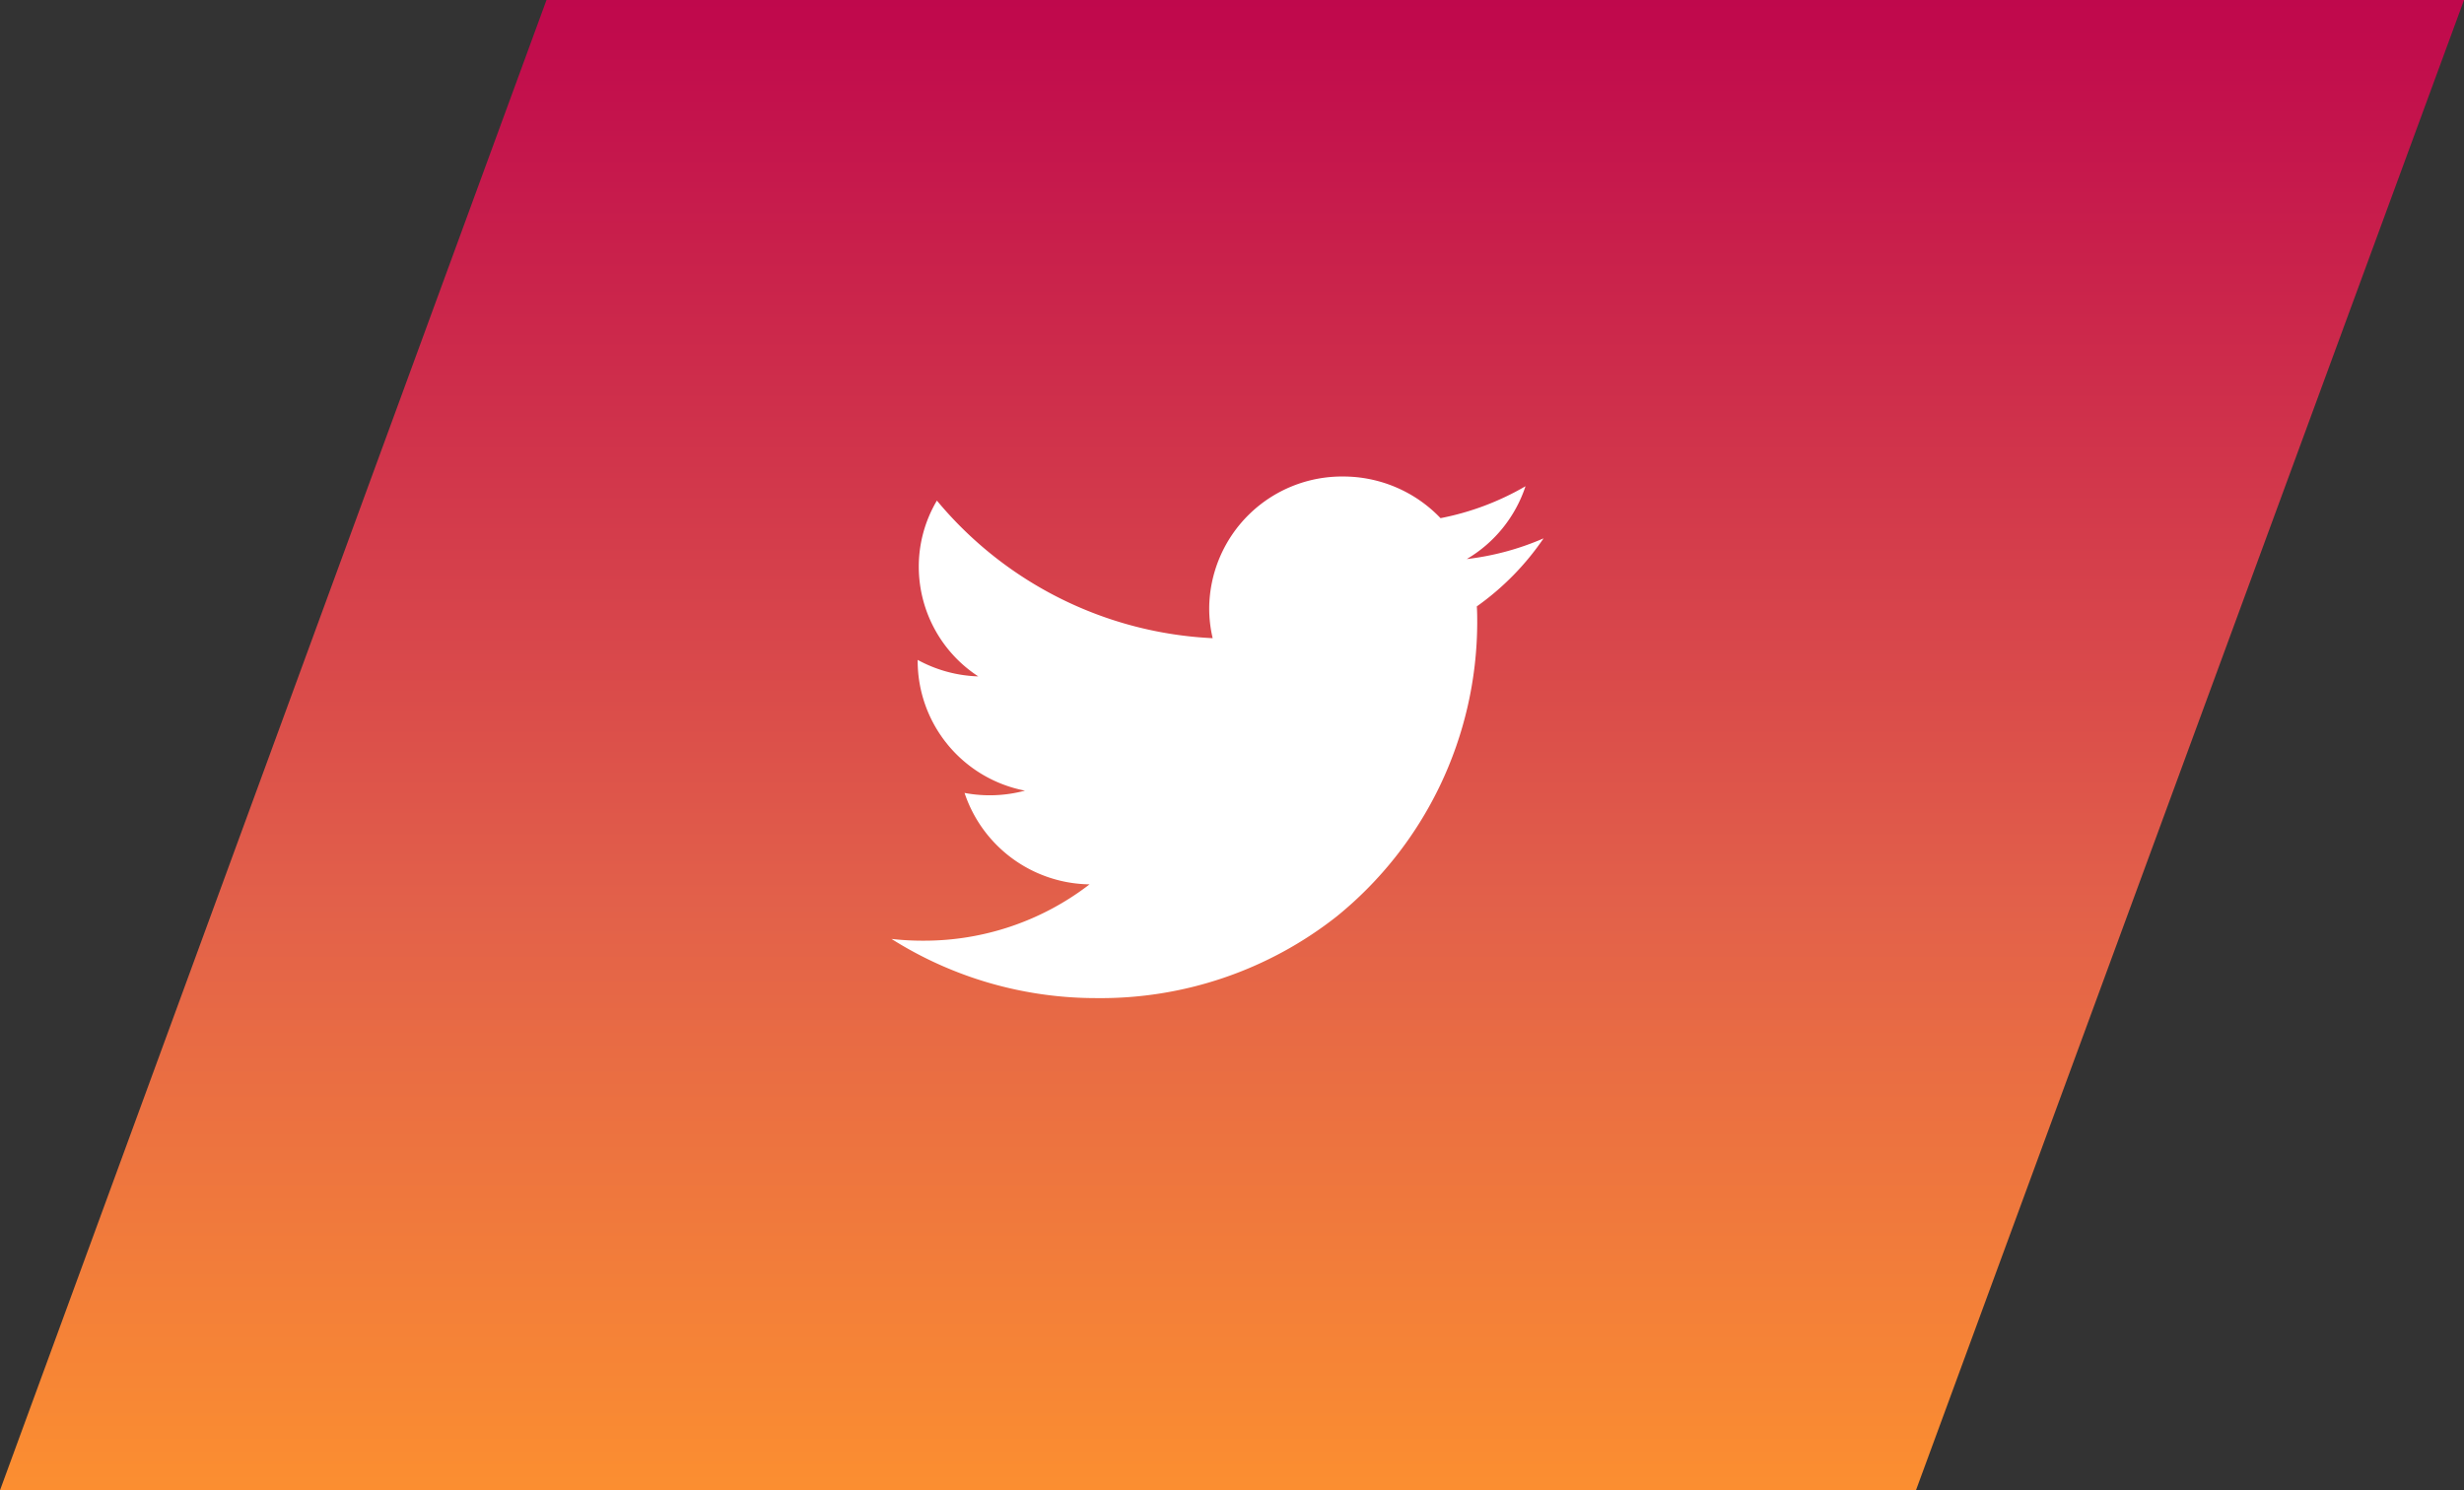 <svg id="Component_63_1" data-name="Component 63 – 1" xmlns="http://www.w3.org/2000/svg" xmlns:xlink="http://www.w3.org/1999/xlink" width="79.682" height="48.198" viewBox="0 0 79.682 48.198">
  <rect x="0" y="0" width="79.682" height="48.198" fill="#333333" stroke="none"/>
  <defs>
    <linearGradient id="linear-gradient" x1="0.5" y1="1" x2="0.5" gradientUnits="objectBoundingBox">
      <stop offset="0" stop-color="#fc8f30"/>
      <stop offset="0.397" stop-color="#e2604a"/>
      <stop offset="1" stop-color="#bf074c"/>
    </linearGradient>
  </defs>
  <g id="Group_12594" data-name="Group 12594">
    <path id="Path_16" data-name="Path 16" d="M61.959,48.2H0L17.673,0h62.01Z" fill="url(#linear-gradient)"/>
    <path id="Path_17" data-name="Path 17" d="M54.664,42.575H0L15.263,0H70.075Z" transform="translate(4.853 2.41)" fill="#fff" opacity="0"/>
  </g>
  <path id="Path_2236" data-name="Path 2236" d="M21.087,2a8.752,8.752,0,0,1-2.484.67,4.3,4.3,0,0,0,1.9-2.356,8.78,8.78,0,0,1-2.748,1.033A4.352,4.352,0,0,0,14.6,0a4.293,4.293,0,0,0-4.326,4.258,4.192,4.192,0,0,0,.112.971A12.347,12.347,0,0,1,1.468.779,4.182,4.182,0,0,0,.882,2.92,4.241,4.241,0,0,0,2.806,6.465a4.355,4.355,0,0,1-1.96-.534v.054a4.279,4.279,0,0,0,3.47,4.175,4.388,4.388,0,0,1-1.954.074,4.324,4.324,0,0,0,4.043,2.957,8.764,8.764,0,0,1-5.374,1.822A8.745,8.745,0,0,1,0,14.956a12.384,12.384,0,0,0,6.631,1.914A12.328,12.328,0,0,0,14.4,14.226a12.271,12.271,0,0,0,4.541-9.474c0-.185,0-.368-.013-.551A8.707,8.707,0,0,0,21.087,2Zm0,0" transform="translate(28.83 15.412)" fill="#fff"/>
</svg>
